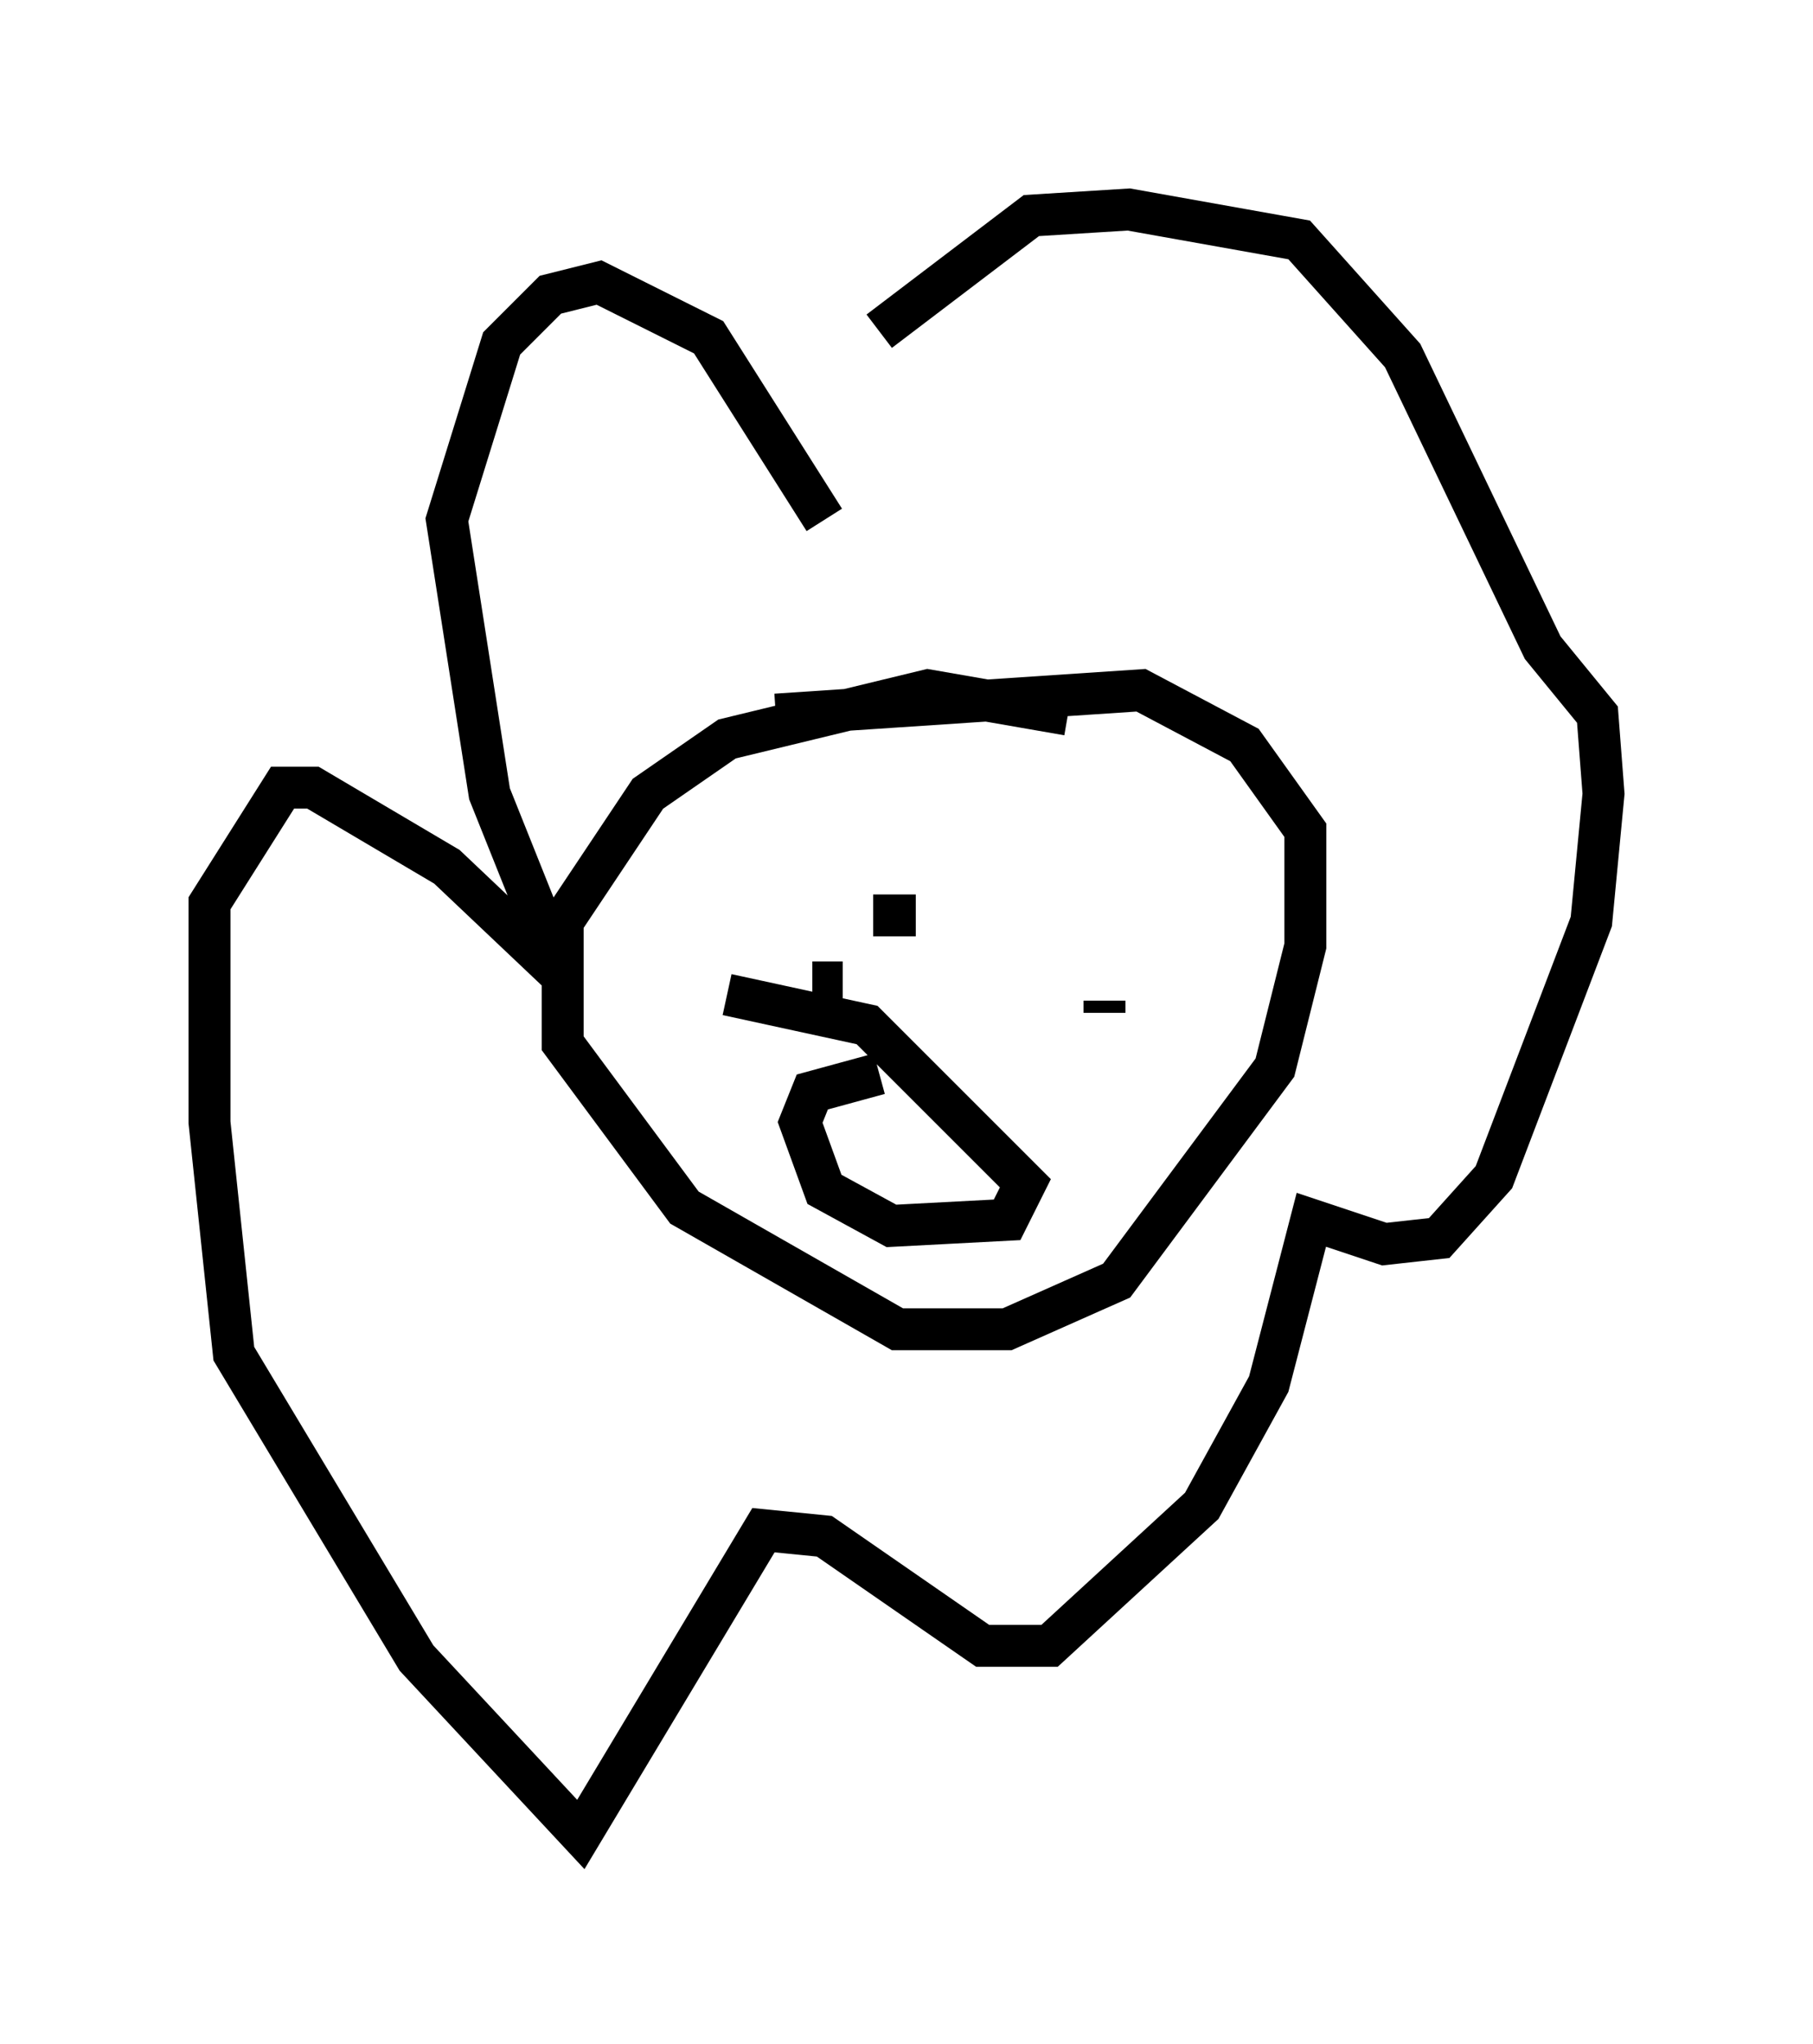 <?xml version="1.0" encoding="utf-8" ?>
<svg baseProfile="full" height="48.782" version="1.1" width="43.263" xmlns="http://www.w3.org/2000/svg" xmlns:ev="http://www.w3.org/2001/xml-events" xmlns:xlink="http://www.w3.org/1999/xlink"><defs /><rect fill="white" height="48.782" width="43.263" x="0" y="0" /><path d="M20.106, 15.749 m-0.436, -3.341 l-2.76, -4.358 -2.615, -1.307 l-1.162, 0.291 -1.162, 1.162 l-1.307, 4.212 1.017, 6.536 l1.743, 4.358 -2.76, -2.615 l-3.196, -1.888 -0.726, 0.0 l-1.743, 2.76 0.0, 5.229 l0.581, 5.52 4.358, 7.263 l3.922, 4.212 4.358, -7.263 l1.453, 0.145 3.777, 2.615 l1.598, 0.0 3.631, -3.341 l1.598, -2.905 1.017, -3.922 l1.743, 0.581 1.307, -0.145 l1.307, -1.453 2.324, -6.101 l0.291, -3.05 -0.145, -1.888 l-1.307, -1.598 -3.341, -6.972 l-2.469, -2.76 -4.067, -0.726 l-2.324, 0.145 -3.631, 2.76 m4.503, 9.151 l-3.341, -0.581 -4.793, 1.162 l-1.888, 1.307 -2.034, 3.05 l0.0, 2.905 2.905, 3.922 l5.084, 2.905 2.615, 0.0 l2.615, -1.162 3.777, -5.084 l0.726, -2.905 0.0, -2.76 l-1.453, -2.034 -2.469, -1.307 l-8.715, 0.581 m3.341, 4.793 l-1.017, 0.0 m5.52, 2.034 l0.0, 0.291 m-5.374, 1.453 l-1.598, 0.436 -0.291, 0.726 l0.581, 1.598 1.598, 0.872 l2.76, -0.145 0.436, -0.872 l-3.777, -3.777 -3.341, -0.726 m2.76, -0.291 l-0.726, 0.0 " fill="none" stroke="black" stroke-width="1" /></svg>